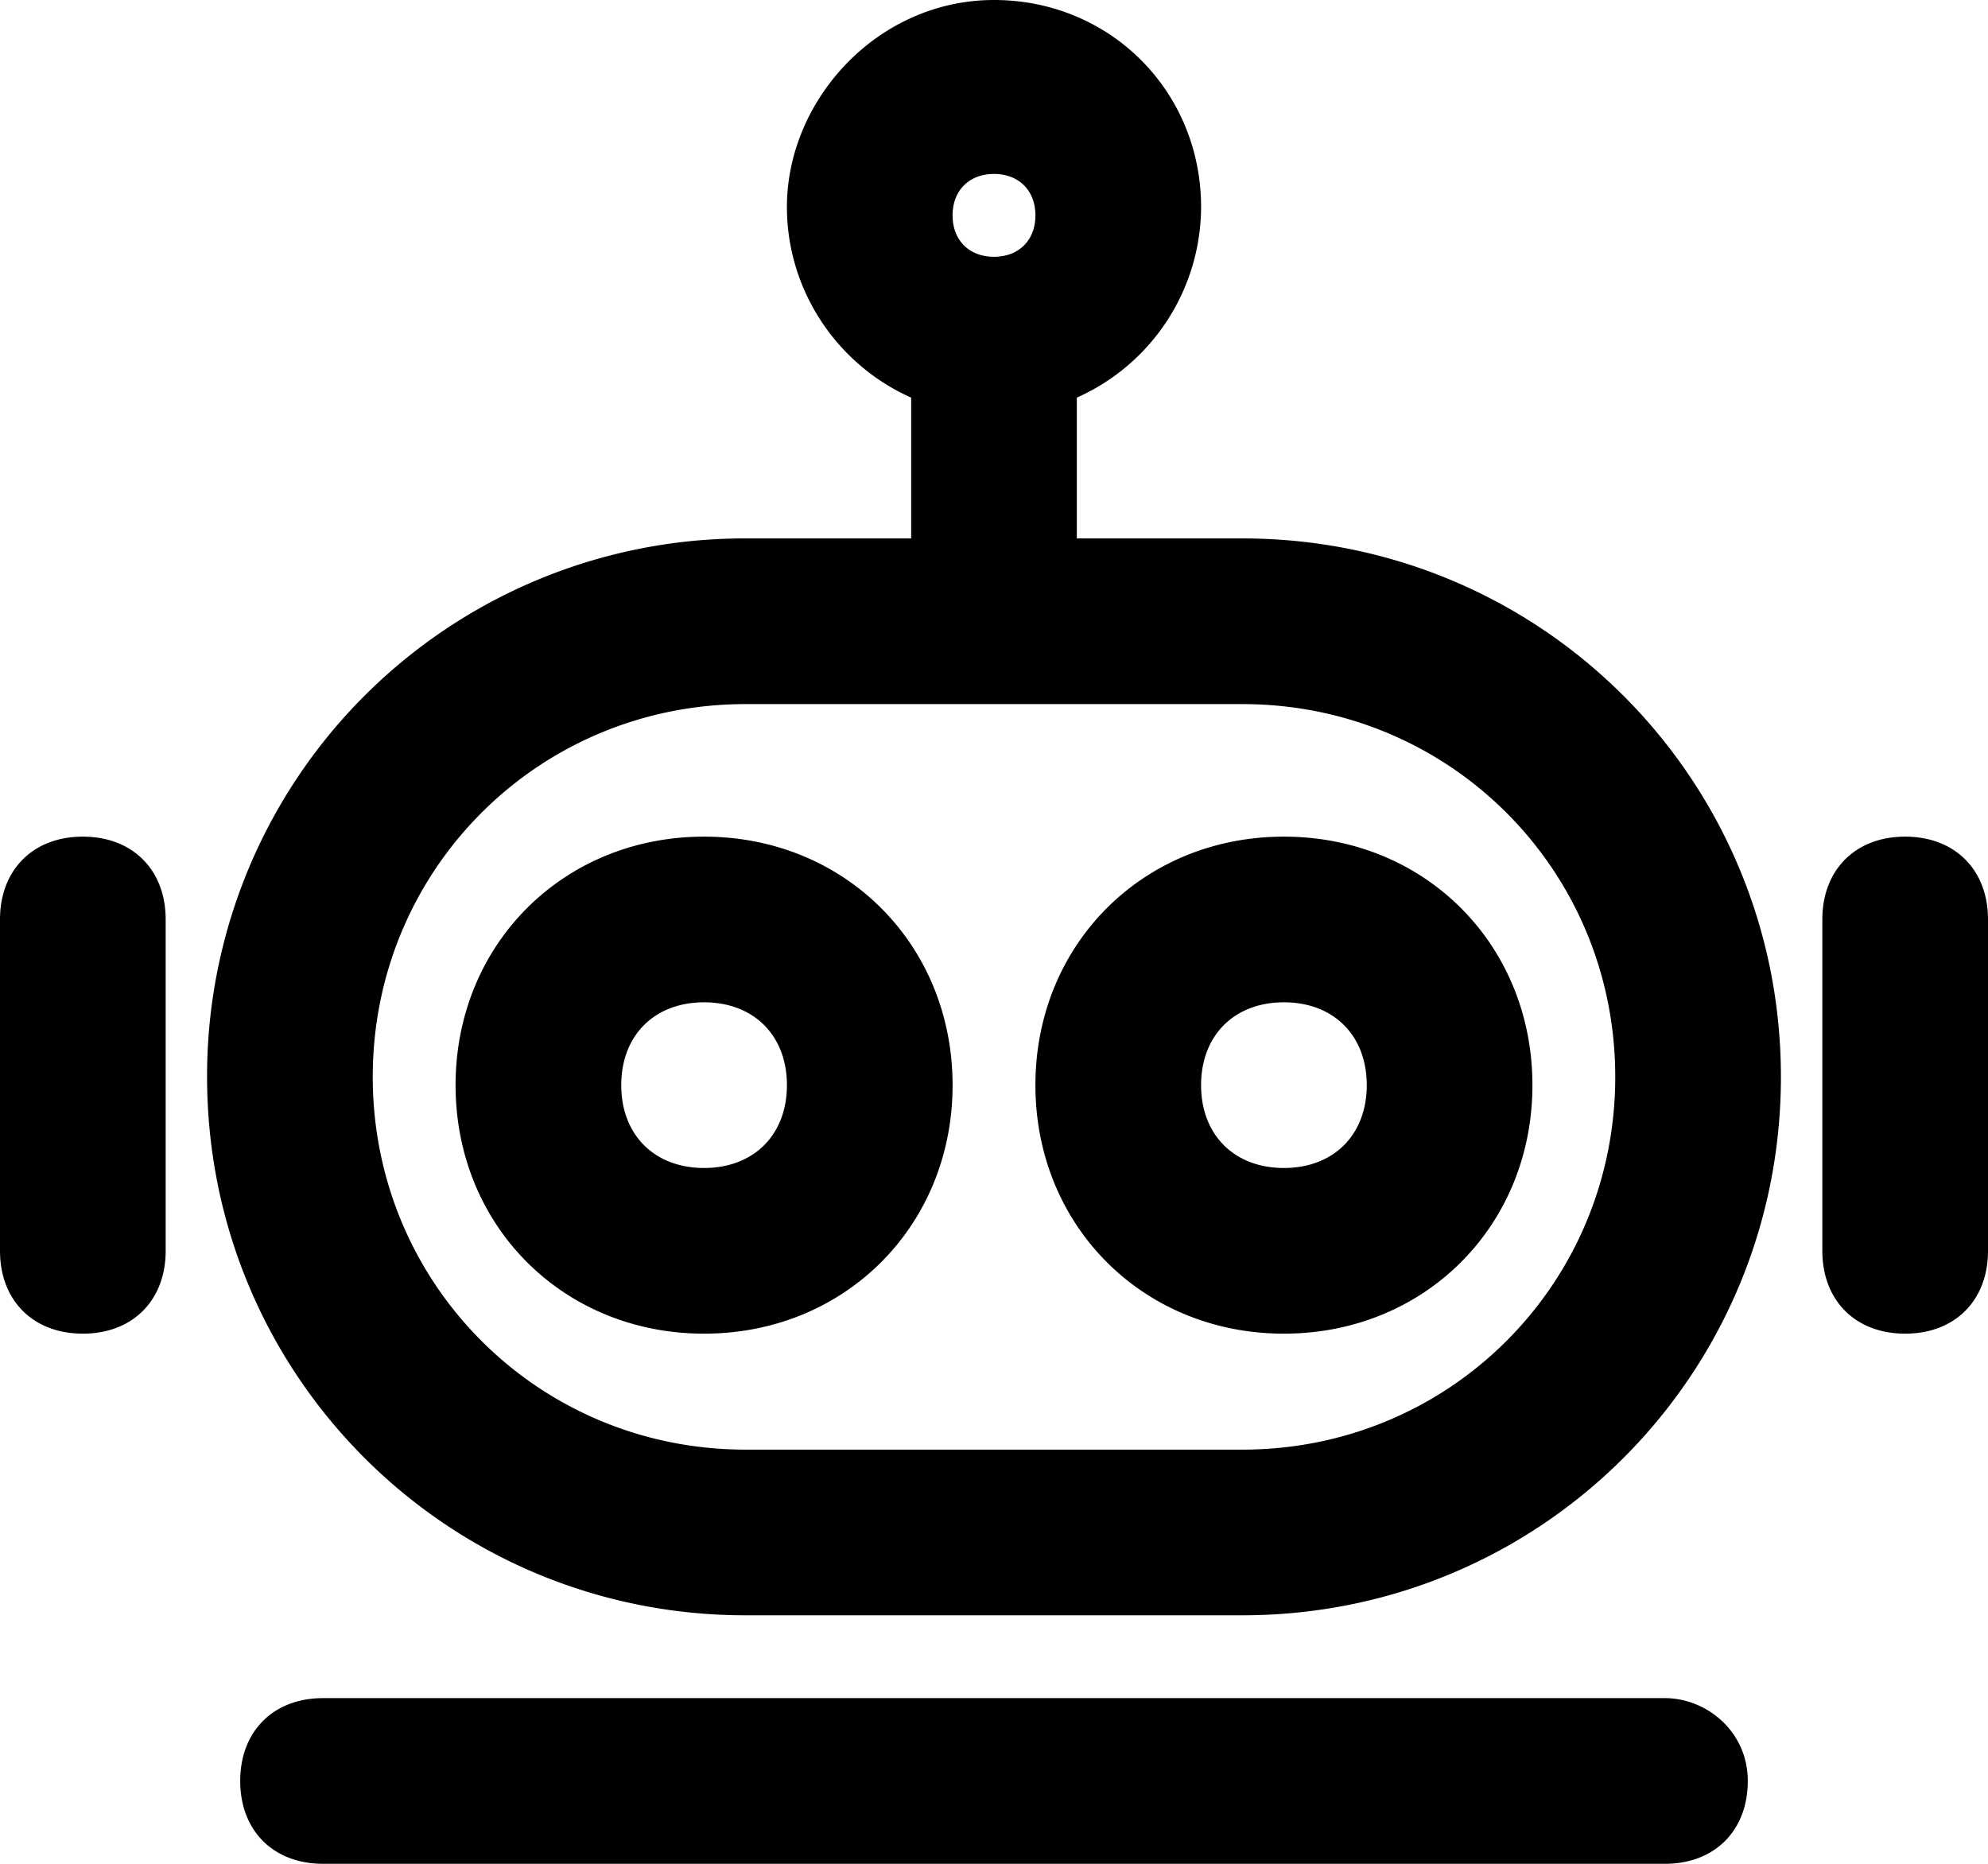 <svg xmlns="http://www.w3.org/2000/svg" fill="none" width="36" height="33.75">
  <path d="M22.5 9.75h-3V7.2a3.79 3.79 0 0 0 2.25-3.45C21.75 1.65 20.1 0 18 0s-3.75 1.8-3.75 3.75c0 1.5.9 2.85 2.25 3.45v2.55h-3a9.73 9.73 0 0 0-9.75 9.75c0 5.4 4.35 9.75 9.75 9.75h9c5.4 0 9.75-4.35 9.75-9.75S27.9 9.75 22.5 9.75ZM18 3.15c.45 0 .75.3.75.75s-.3.75-.75.75-.75-.3-.75-.75.3-.75.75-.75Zm4.5 23.1h-9c-3.75 0-6.75-3-6.75-6.75s3-6.75 6.75-6.75h9c3.75 0 6.75 3 6.75 6.75s-3 6.75-6.75 6.75Zm-9.75-11.1c-2.55 0-4.5 1.95-4.5 4.5s1.95 4.5 4.5 4.5 4.5-1.95 4.5-4.5-1.95-4.5-4.5-4.5Zm0 6c-.9 0-1.5-.6-1.5-1.5s.6-1.5 1.5-1.5 1.5.6 1.5 1.5-.6 1.5-1.5 1.5Zm10.5-6c-2.55 0-4.5 1.95-4.5 4.5s1.95 4.5 4.5 4.5 4.5-1.95 4.5-4.5-1.95-4.5-4.5-4.5Zm0 6c-.9 0-1.5-.6-1.5-1.5s.6-1.5 1.5-1.5 1.5.6 1.5 1.5-.6 1.5-1.5 1.5Zm-21.75-6c-.9 0-1.5.6-1.5 1.5v6c0 .9.6 1.5 1.5 1.5s1.5-.6 1.5-1.5v-6c0-.9-.6-1.5-1.5-1.5Zm33 0c-.9 0-1.5.6-1.5 1.5v6c0 .9.6 1.5 1.5 1.5s1.5-.6 1.5-1.5v-6c0-.9-.6-1.5-1.5-1.5Zm-4.35 15.6H5.85c-.9 0-1.5.6-1.5 1.5s.6 1.5 1.5 1.5h24.3c.9 0 1.5-.6 1.5-1.5s-.75-1.5-1.5-1.5Z" fill="currentColor"/>
</svg>